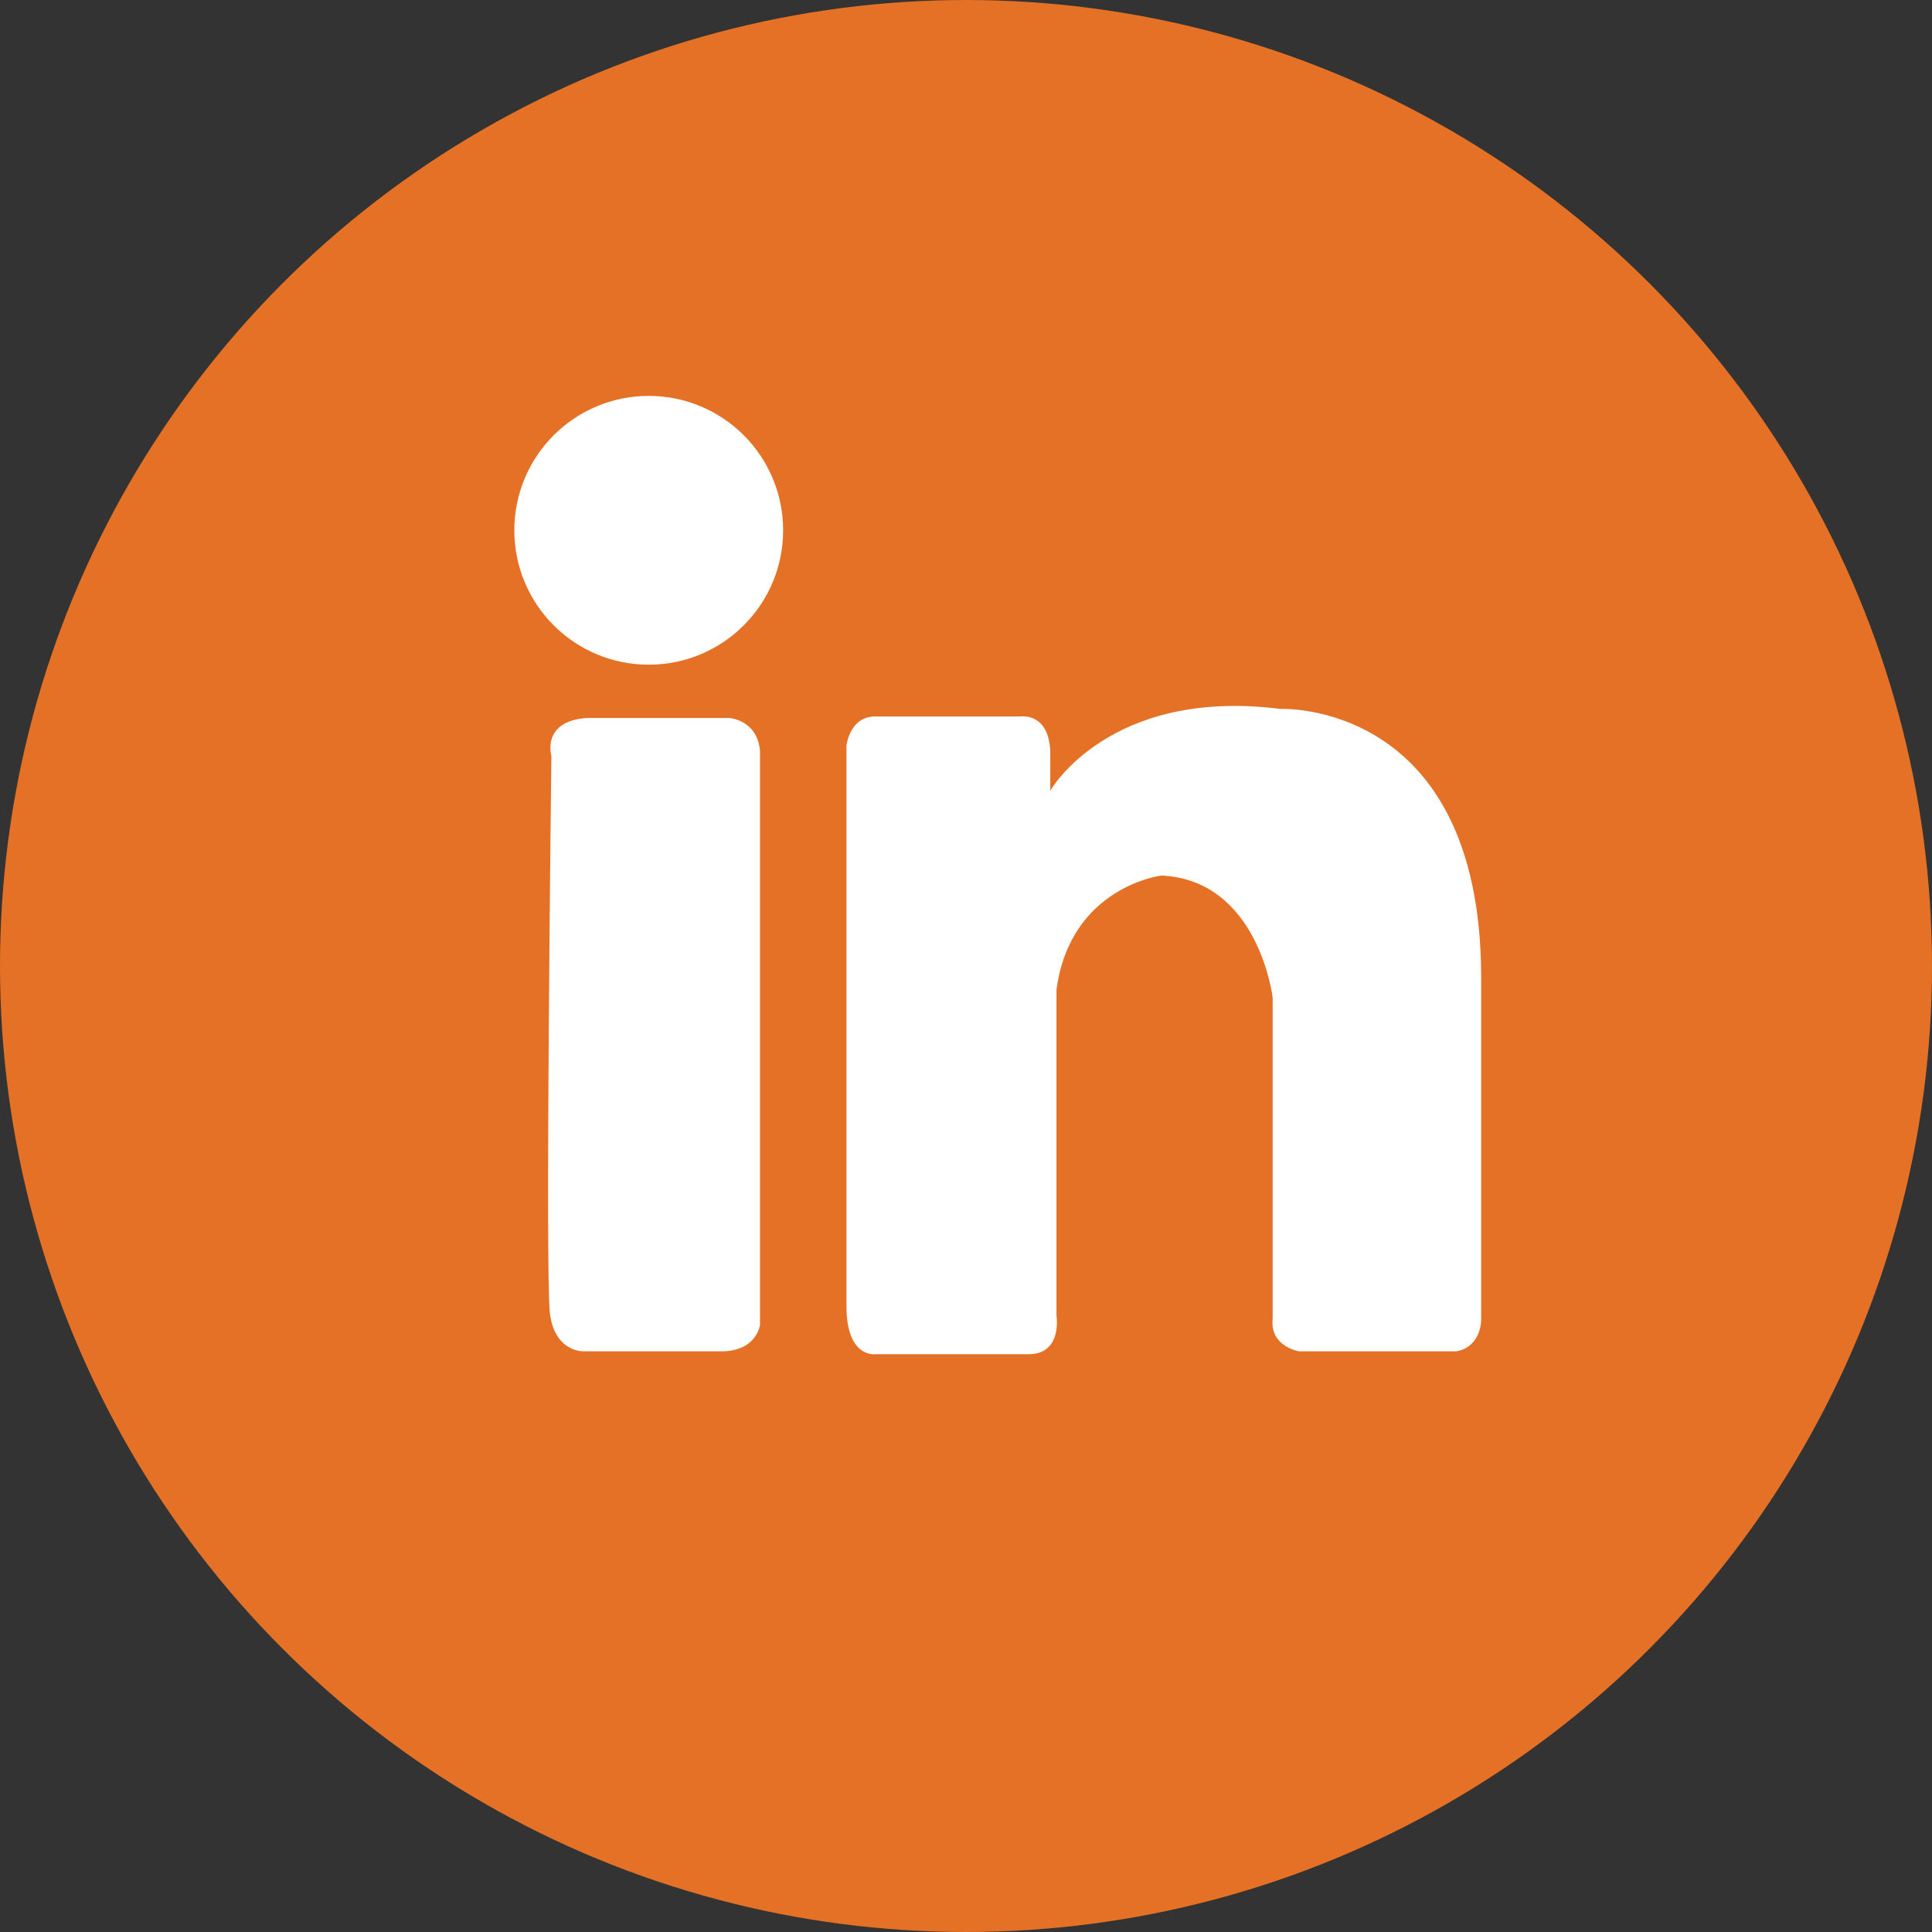 <?xml version="1.0" encoding="UTF-8"?><svg id="a" xmlns="http://www.w3.org/2000/svg" viewBox="0 0 140.3 140.3"><rect x="0" y="0" width="140.3" height="140.3" fill="#333333" stroke="none"/><defs><style>.b{fill:#fff;}.c{fill:#e47125;}</style></defs><circle class="c" cx="70.15" cy="70.15" r="70.15"/><path class="b" d="M40.05,54.94s-.79-2.58,2.58-2.8h10.32s2.02,.11,2.24,2.36v41.72s-.22,1.79-2.58,1.91h-10.21s-2.13,.11-2.47-2.8,.11-40.37,.11-40.37Z"/><path class="b" d="M61.47,94.87V54.16s.22-2.24,2.24-2.13h10.43s2.24-.34,2.13,3.03v2.36s4.26-7.51,16.71-5.94c0,0,14.47-.67,14.58,19.29v25.12s0,1.91-1.79,2.24h-11.44s-2.13-.34-1.91-2.36v-23.33s-1.01-8.52-8.07-8.86c0,0-6.62,.79-7.63,8.3v23.66s.45,2.8-2.02,2.8h-11.1s-2.13,.34-2.13-3.48Z"/><circle class="b" cx="47.11" cy="38.51" r="9.76"/></svg>